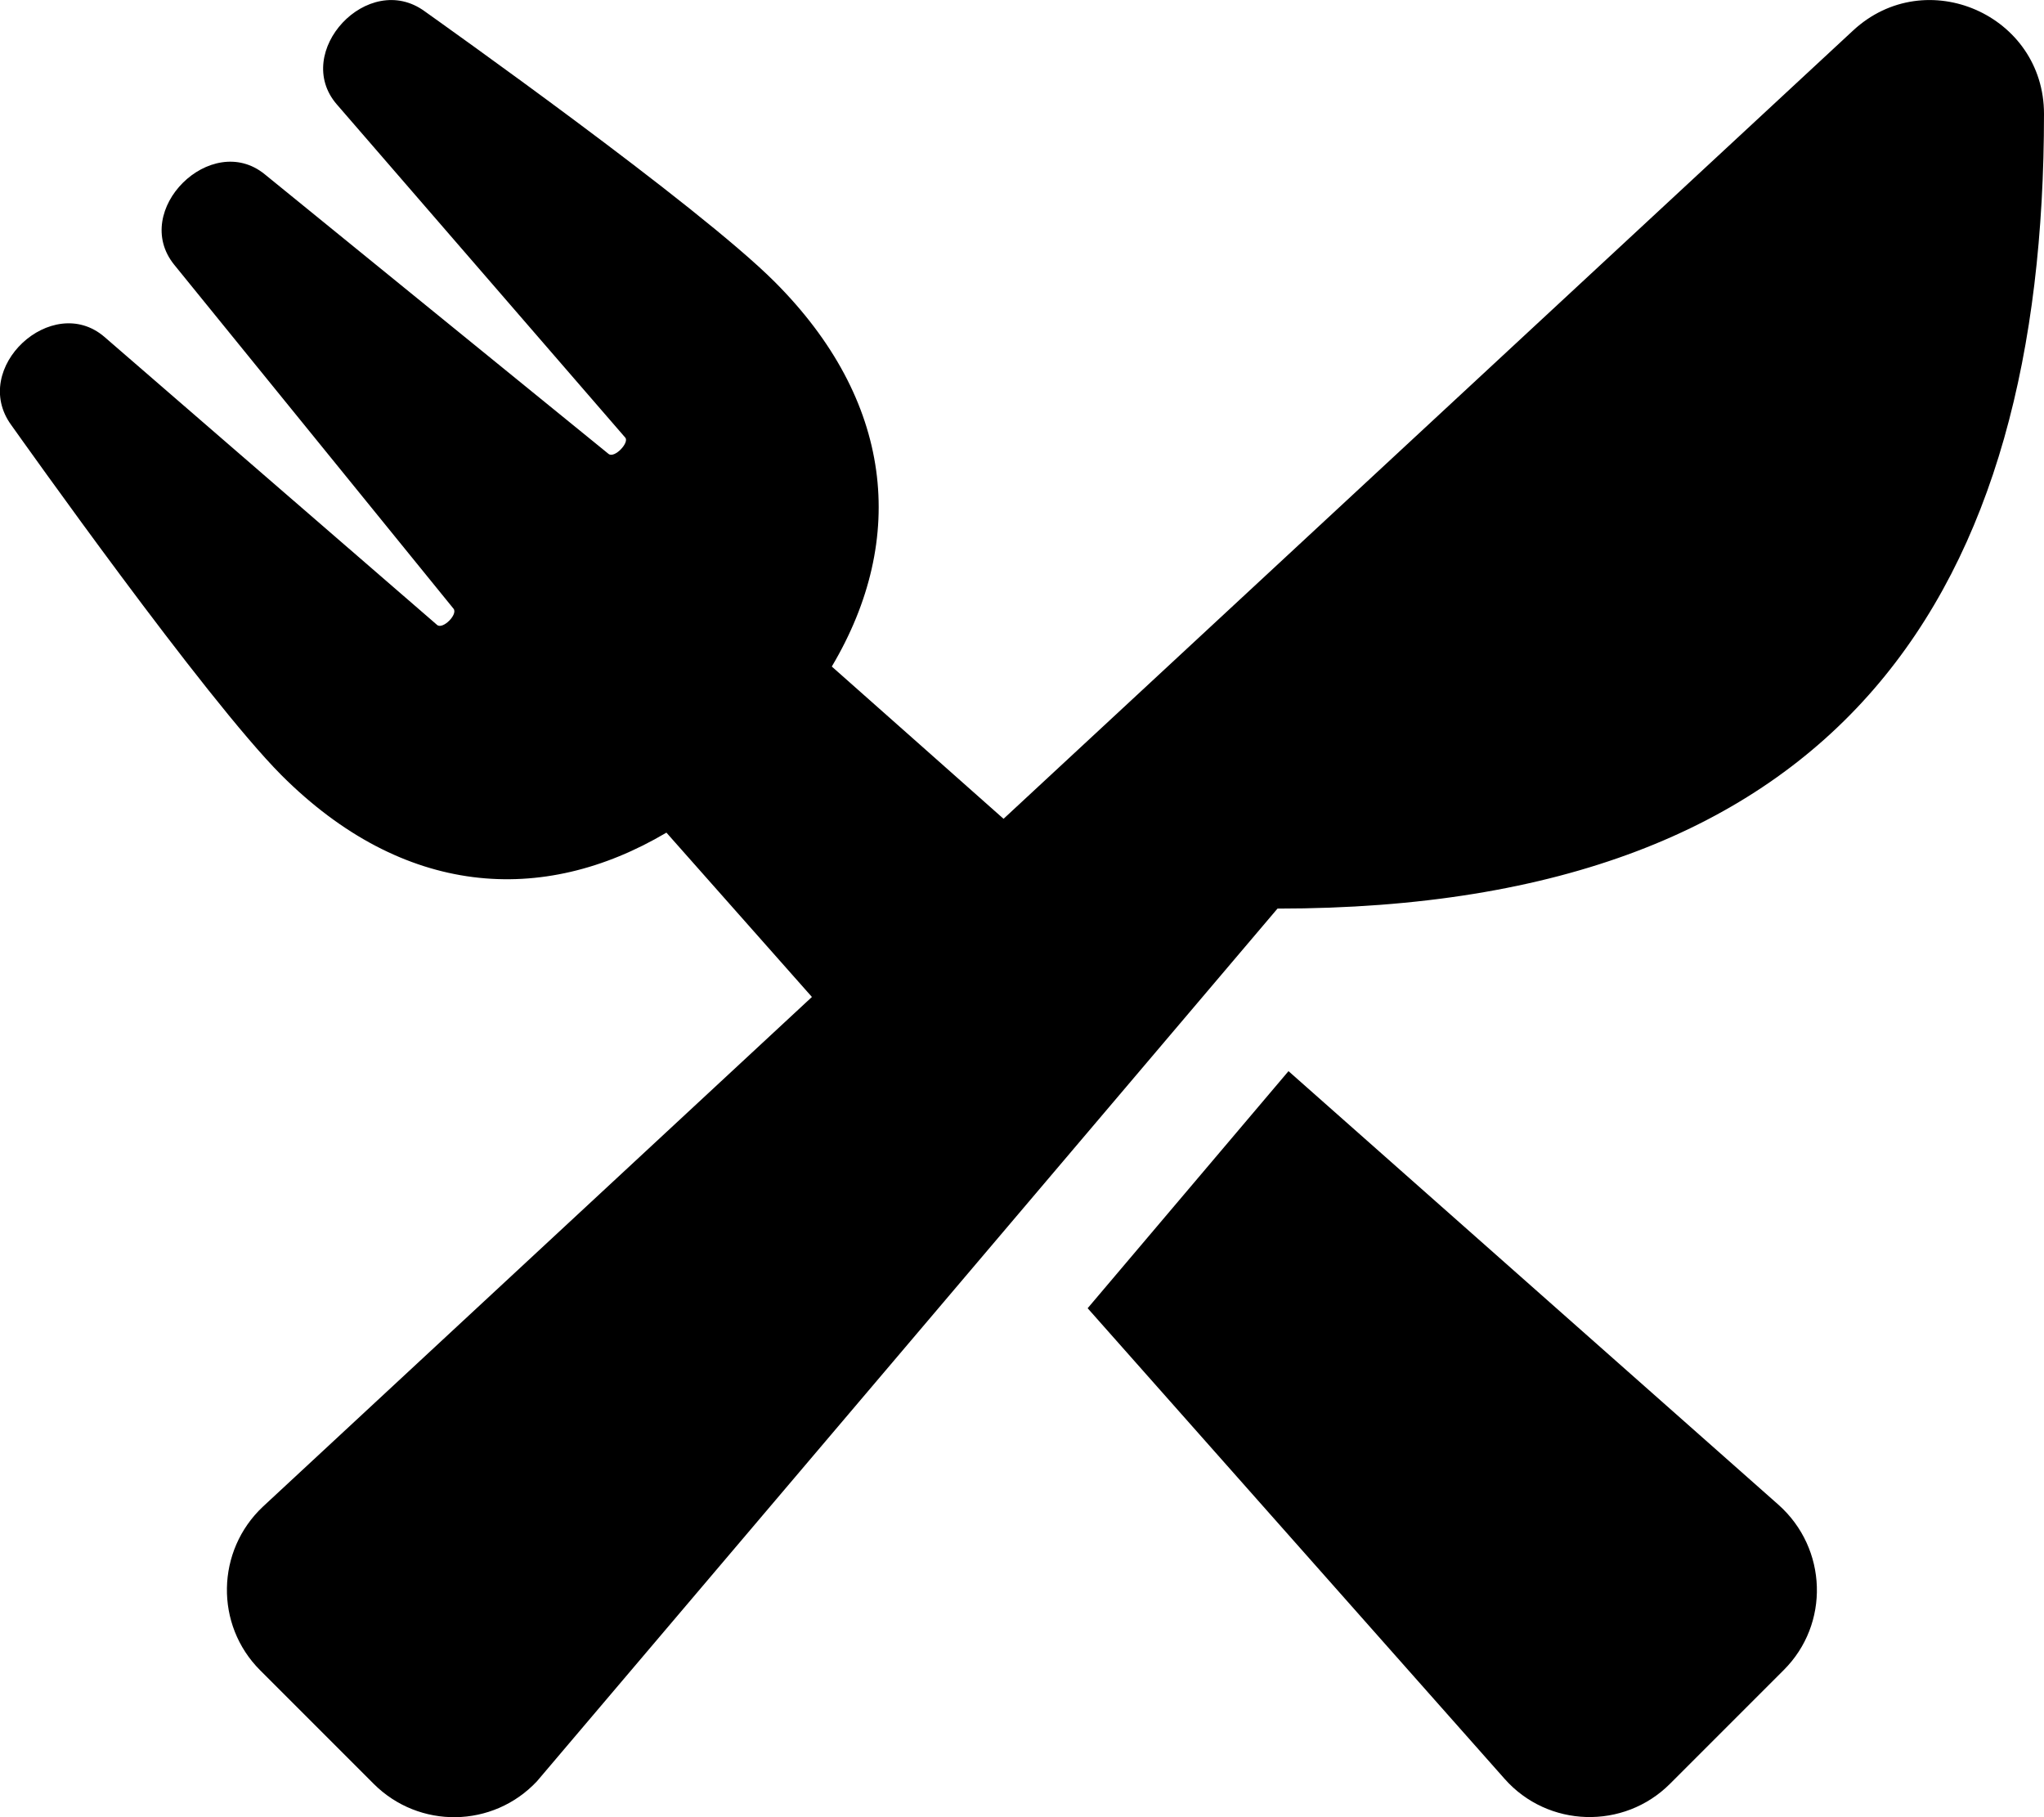<svg xmlns="http://www.w3.org/2000/svg" viewBox="0 0 576 512"><path d="M576 32.1C576 165.9 520 256 360 256c-7.9 9.3-189.4 223.2-208.7 245.9-12.4 13.2-33.2 13.5-46 .7l-32-32c-12.8-12.8-12.4-33.7.8-46.1l154.7-143.6c-26.6-30-14.4-16.3-41-46.3-35 20.7-74.2 18.1-108.5-16.2C57.7 196.7 6 123.7 3.2 119.8c-11.8-16.1 11.5-37.5 26.2-24.9l93.8 81.2c1.6 1.3 5.9-3 4.6-4.6L49.1 74.6C36.7 59.3 59.5 36.8 74.6 49.1l96.9 78.8c1.7 1.3 5.9-3.2 4.7-4.6L94.9 29.4c-12.7-14.7 8.8-37.9 24.8-26.2 3.9 2.8 76.9 54.5 98.6 76.2 33.3 33.3 37.6 72.2 16.1 108.4 30.4 26.9 19.6 17.4 48.4 42.9L522.2 8.6c20.5-19 53.8-4.4 53.8 23.5zM501.2 424L363.1 301.8l-56.6 66.8L424 501.2c12.2 13.8 33.6 14.4 46.6 1.4l32-32c13.1-13 12.4-34.3-1.4-46.6z"/></svg>

